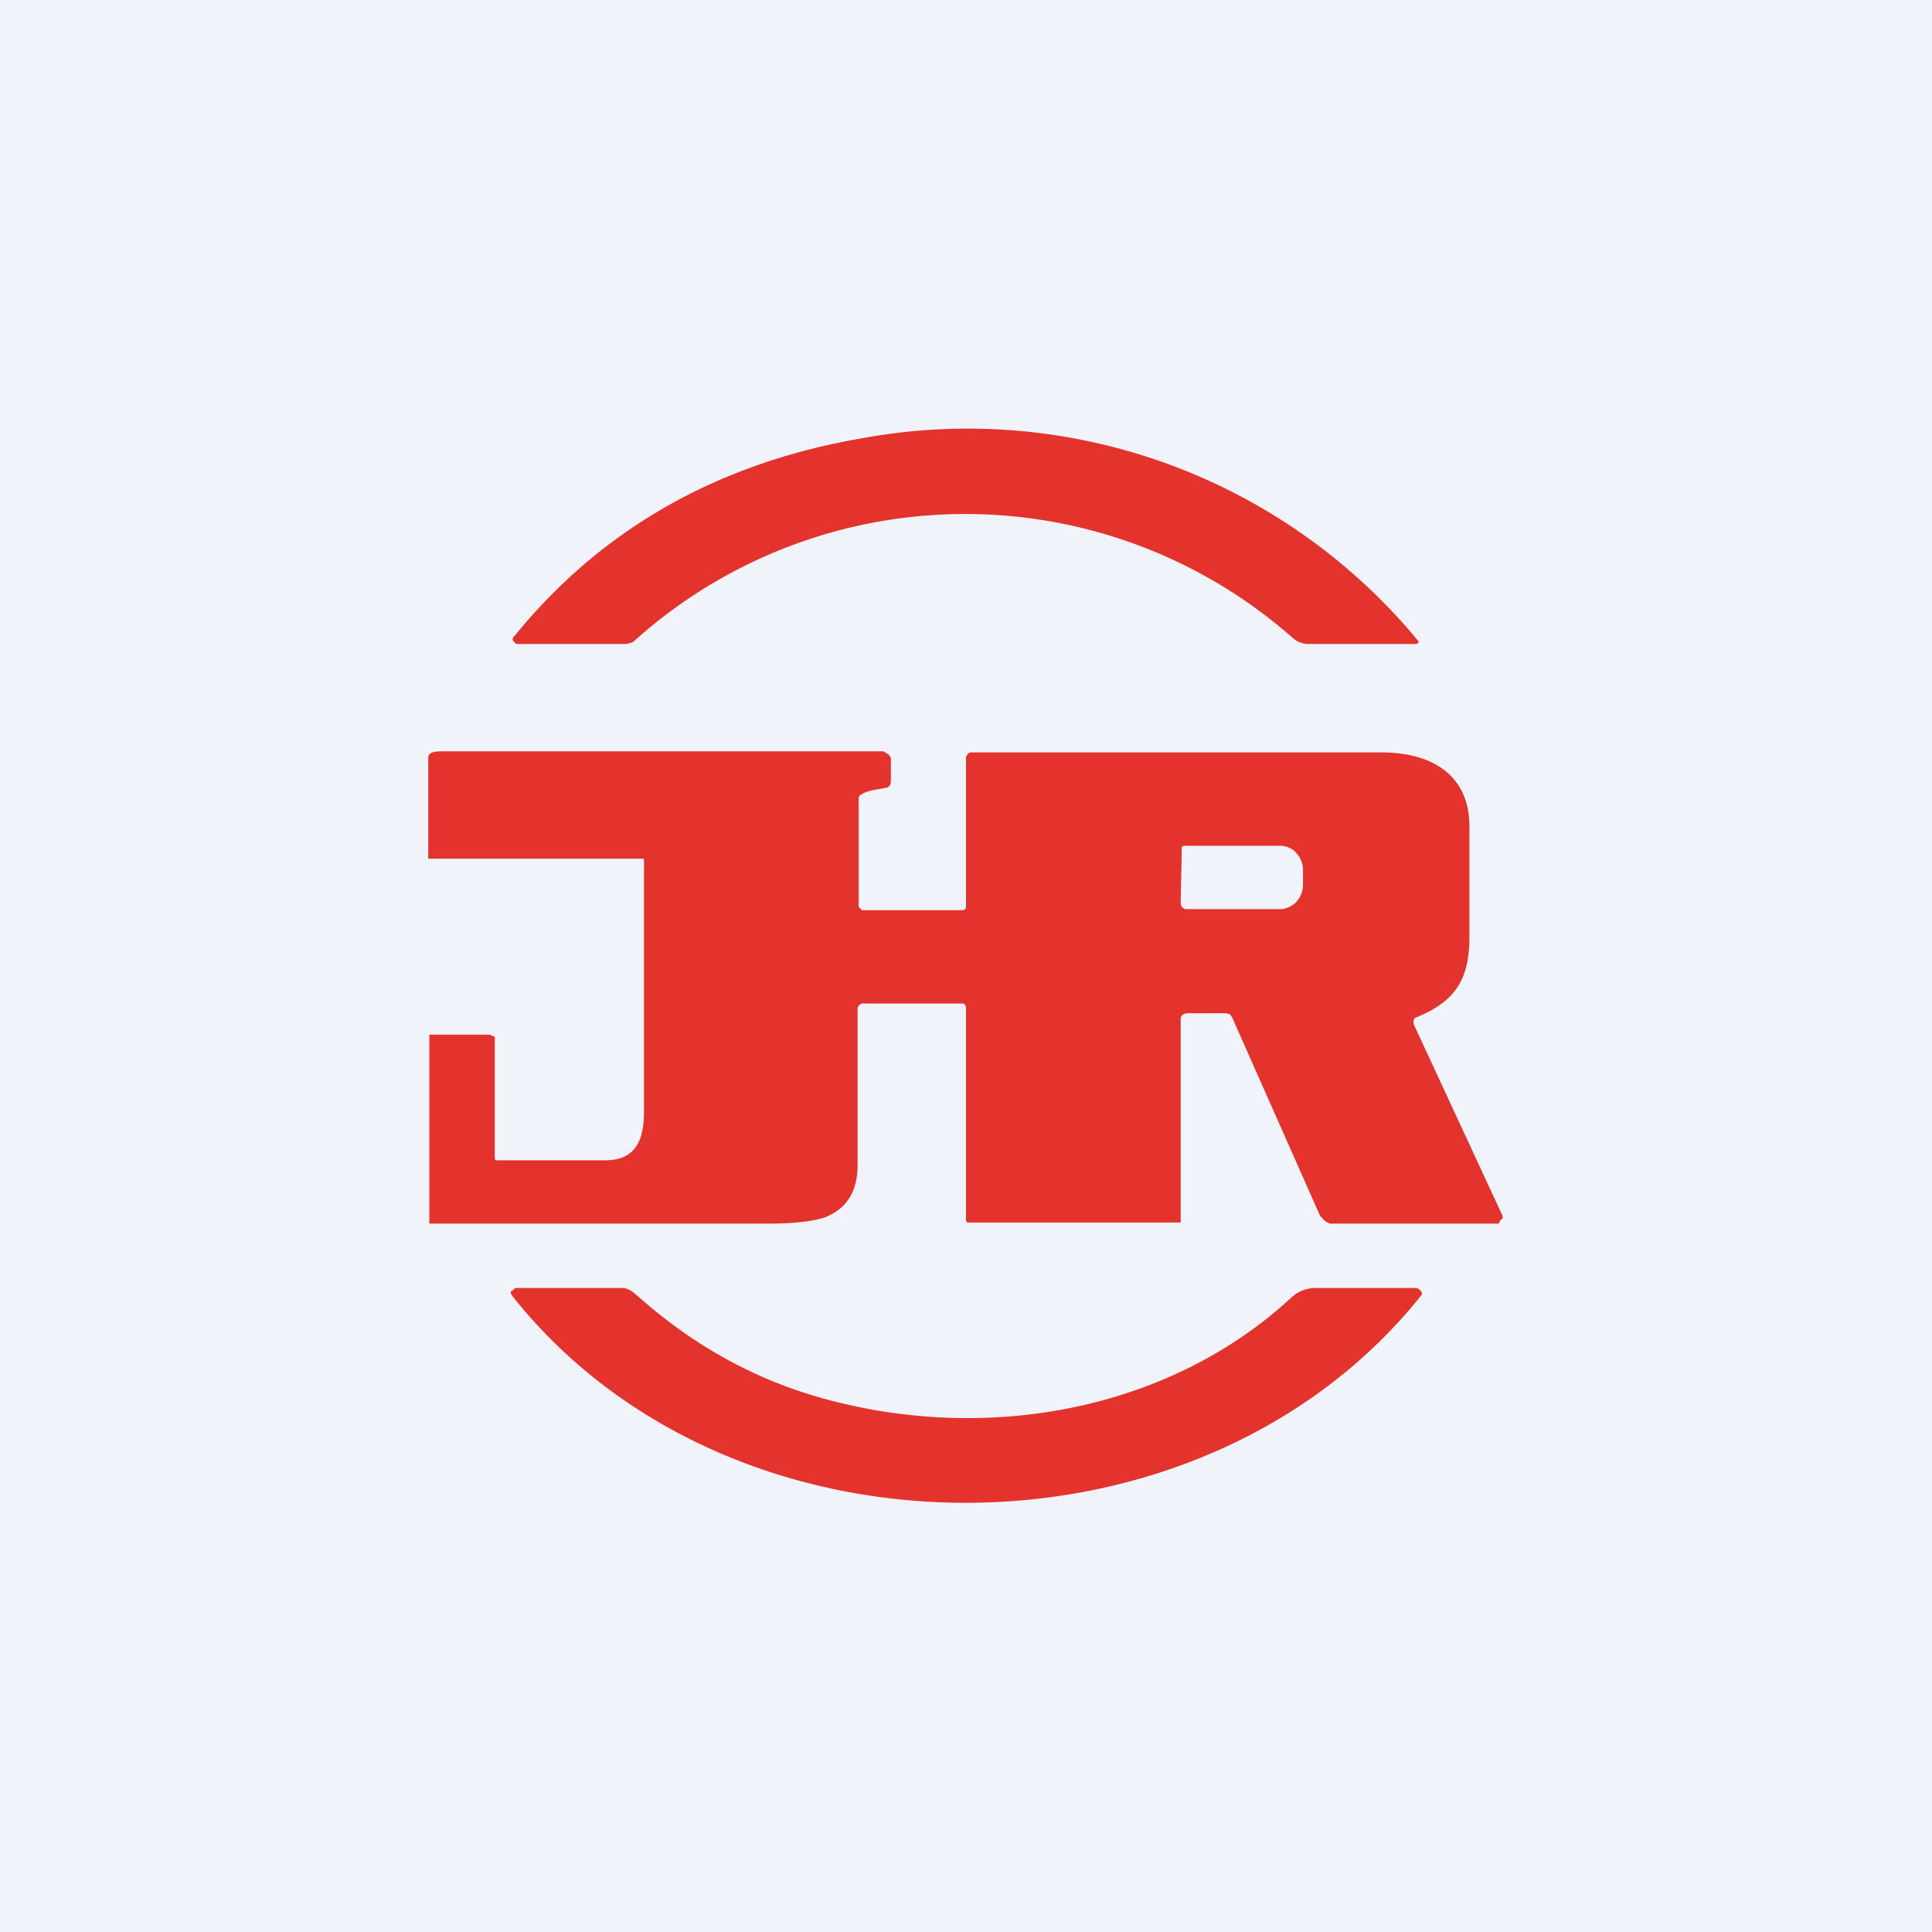 <!-- by TradingView --><svg width="18" height="18" viewBox="0 0 18 18" xmlns="http://www.w3.org/2000/svg"><path fill="#F0F3FA" d="M0 0h18v18H0z"/><path d="M12.04 5.94a4.61 4.61 0 0 0-6.14.04.22.22 0 0 1-.08.02H4.81l-.02-.02a.03.03 0 0 1 0-.05c.81-1 1.9-1.62 3.26-1.85a5.44 5.44 0 0 1 5.17 1.9L13.2 6h-1.02a.23.23 0 0 1-.14-.06Z" fill="#E4332D"/><path fill-rule="evenodd" d="M4 9.64v1.76h3.17c.26 0 .44-.03.52-.06.2-.08.3-.24.3-.49V9.4a.05.05 0 0 1 .02-.04.06.06 0 0 1 .05-.01h.92l.01.01.01.02v1.99l.01.02H11v-1.9c0-.03.03-.05.07-.05h.35l.04.01.02.03.82 1.85.04.04.01.01.04.02h1.57l.01-.01v-.01l.02-.02.01-.01v-.02l-.83-1.79V9.5l.02-.02c.38-.15.5-.37.5-.75V7.7c0-.48-.35-.69-.82-.69H9.04l-.02.01-.02.03v1.38c0 .03 0 .05-.04.05h-.93L8 8.45v-.99c0-.03 0-.05.03-.06.02-.02.1-.04.17-.05l.05-.01c.03 0 .05-.03.05-.06v-.22l-.02-.03L8.23 7h-4.1c-.09 0-.13.01-.14.05V8h1.97C6 8 6 8 6 8.02v2.33c0 .23-.05.46-.36.46h-1c-.02 0-.03 0-.03-.02V9.66l-.02-.01h-.01l-.01-.01H4Zm7.01-1.75v.03l-.01.5.01.03.03.02h.9a.2.2 0 0 0 .07-.02.2.2 0 0 0 .07-.05.24.24 0 0 0 .06-.16v-.13a.24.24 0 0 0-.06-.16.2.2 0 0 0-.15-.07h-.9l-.02.01Z" fill="#E4332D"/><path d="M7.87 13.08c1.5.35 3.09 0 4.16-.99a.33.33 0 0 1 .22-.09h.95l.02.01.02.02a.03.03 0 0 1 0 .04c-2.05 2.57-6.43 2.58-8.47 0l-.01-.02v-.02l.02-.01.02-.02h1c.04 0 .07.02.1.04l.07.06c.57.5 1.2.82 1.9.98Z" fill="#E4332D"/></svg>